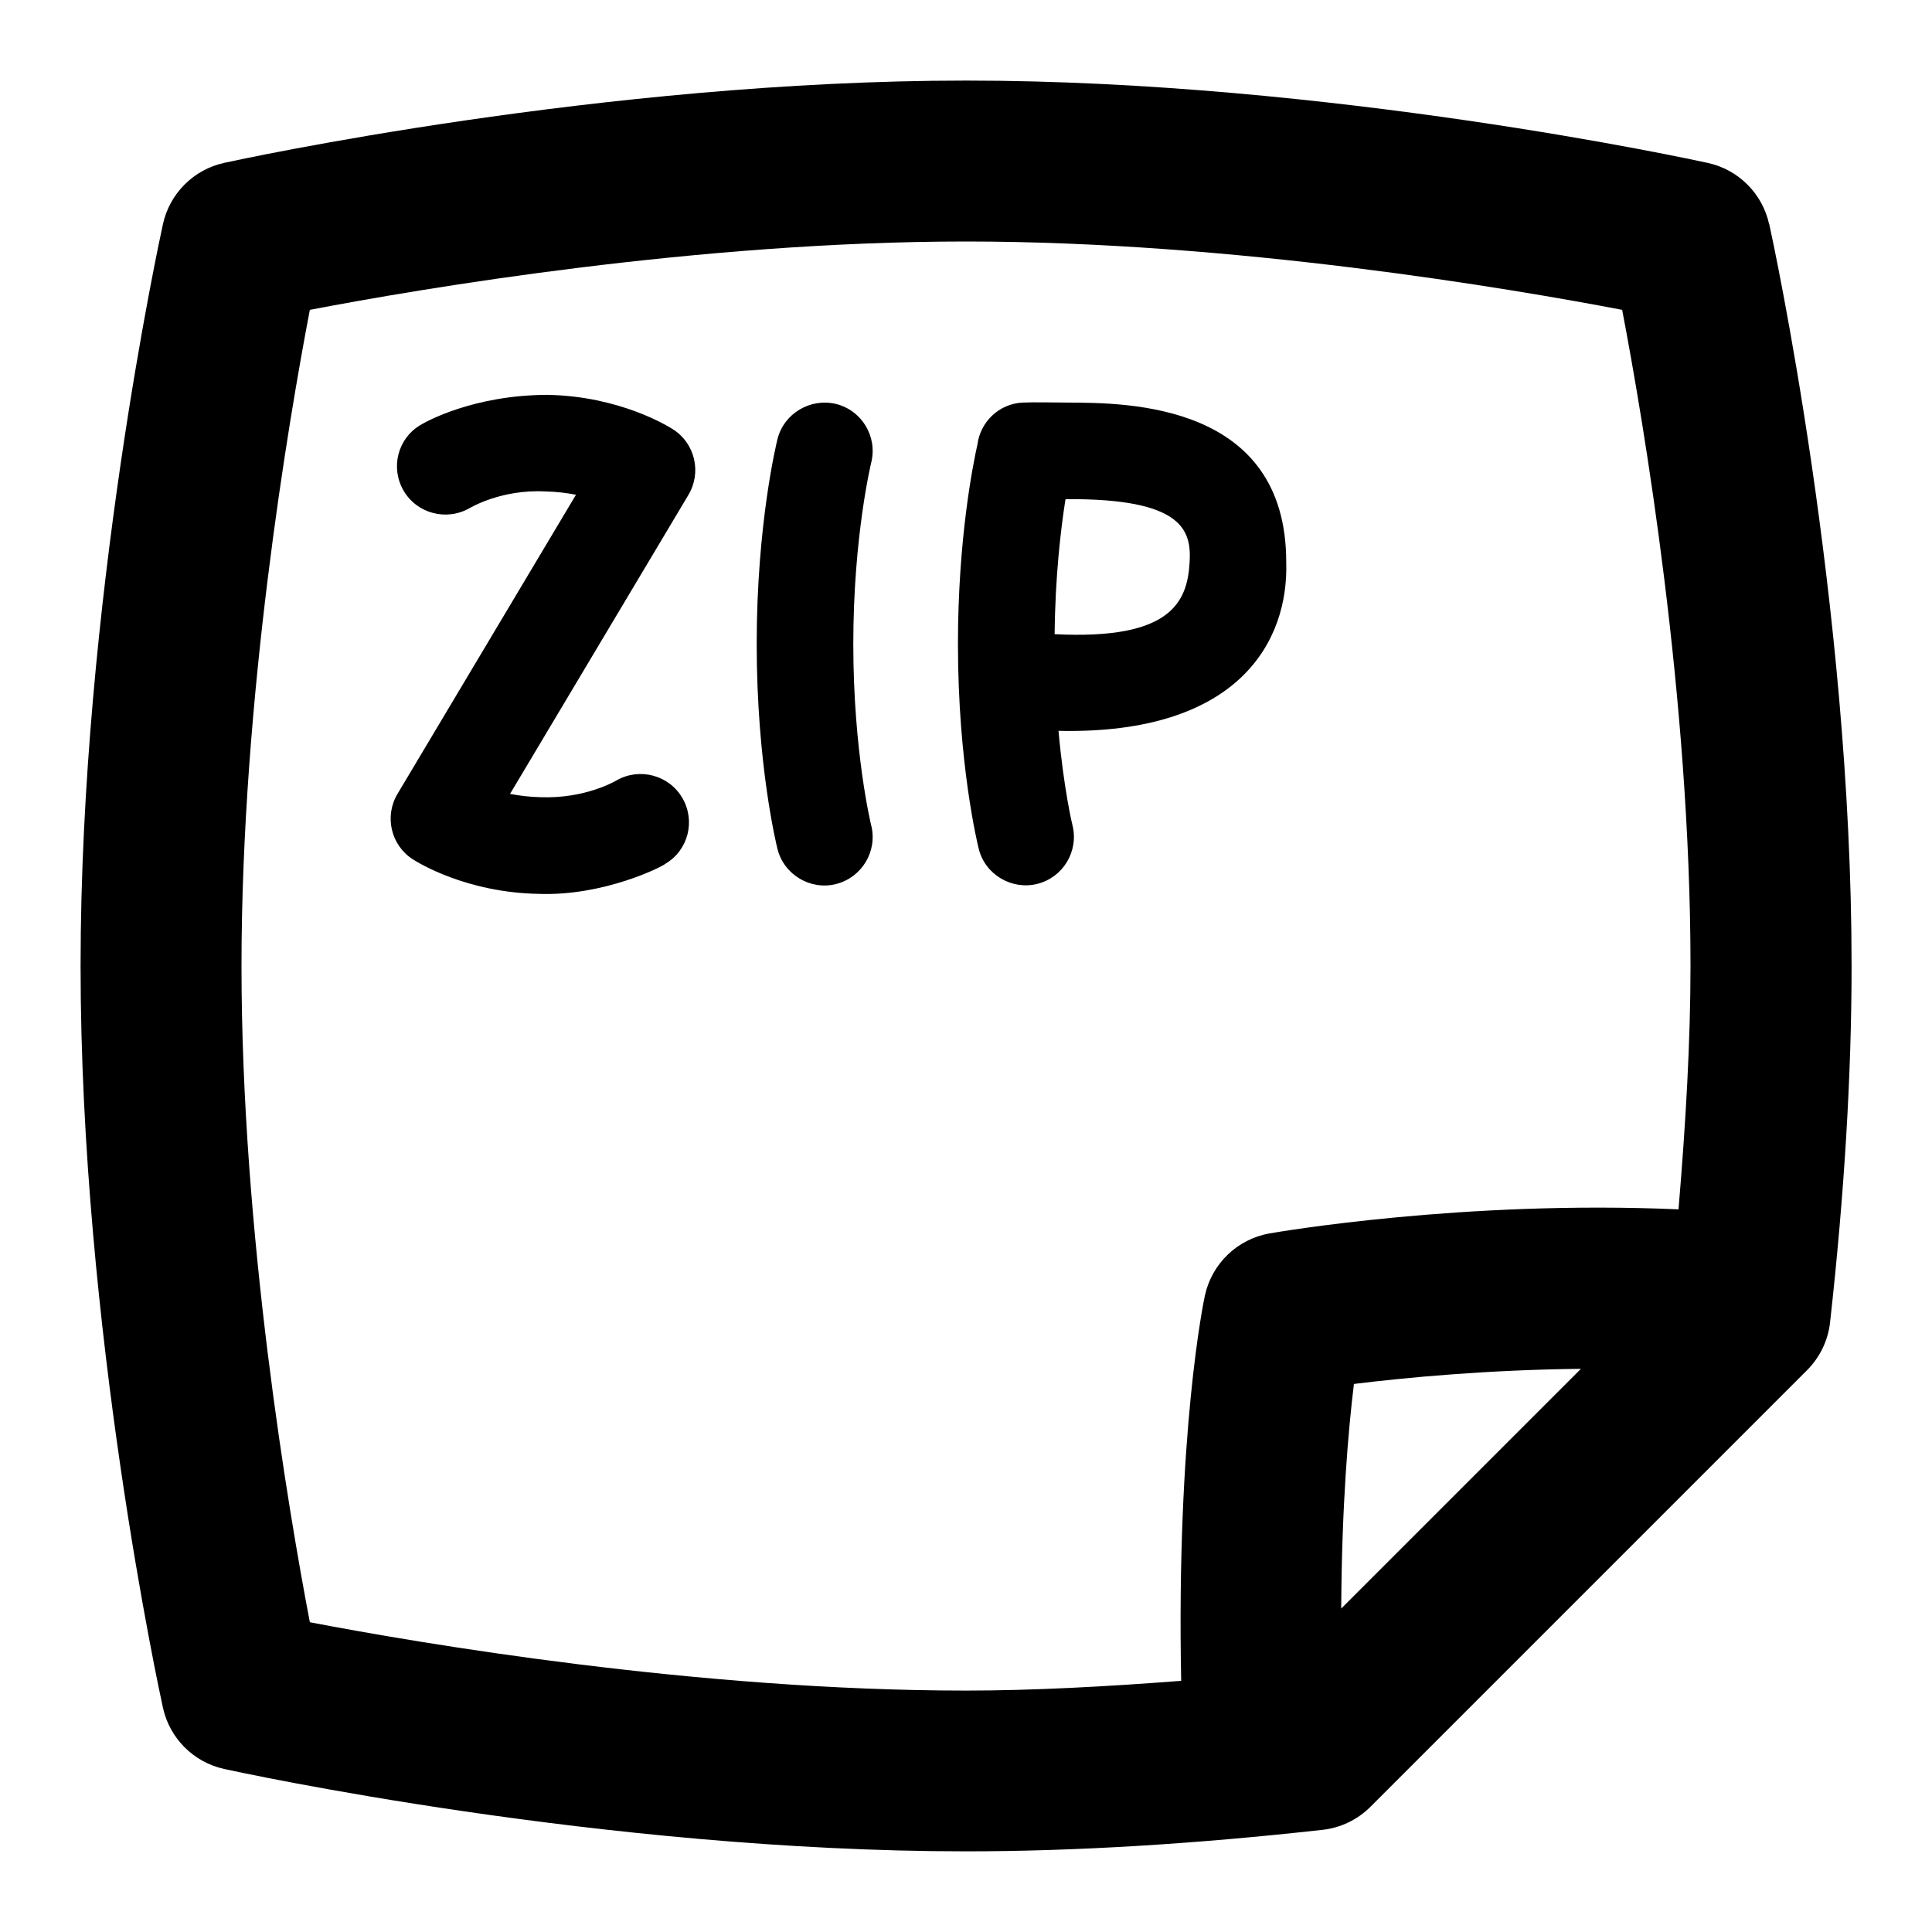 <svg id="Layer_1" viewBox="0 0 24 24" xmlns="http://www.w3.org/2000/svg"><path d="m21.977 2.786c-.083-.381-.381-.679-.762-.762-.19-.042-4.713-1.023-9.214-1.023s-9.025.98-9.215 1.022c-.381.083-.679.381-.762.762-.042.19-1.023 4.713-1.023 9.214s.981 9.024 1.023 9.214c.083.381.381.679.762.762.19.042 4.713 1.023 9.214 1.023 1.348 0 2.838-.09 4.428-.267.226-.025.436-.126.597-.287l5.422-5.422c.161-.161.262-.371.287-.597.177-1.59.267-3.08.267-4.428 0-4.501-.981-9.024-1.023-9.214zm-18.128 17.365c-.265-1.386-.849-4.824-.849-8.151s.584-6.765.849-8.151c1.386-.265 4.824-.849 8.151-.849s6.765.584 8.151.849c.265 1.386.849 4.824.849 8.151 0 .932-.059 1.956-.149 3.023-2.658-.117-4.972.28-5.08.299-.399.07-.716.374-.803.77-.016.072-.356 1.702-.295 4.788-.937.072-1.844.121-2.673.121-3.327 0-6.765-.584-8.151-.849zm12.812-.169c.007-1.283.088-2.219.158-2.79.639-.079 1.661-.176 2.82-.188zm-3.513-10.903c2.252.049 2.861-1.124 2.83-2.096 0-1.972-1.964-1.979-2.706-1.982-.16 0-.42-.007-.571 0-.292.016-.522.239-.559.52-.056.251-.242 1.18-.242 2.478 0 1.496.247 2.502.258 2.544.079.324.414.516.727.437.321-.08.517-.405.438-.727-.002-.006-.109-.451-.174-1.175zm.088-2.878c1.468-.013 1.564.393 1.542.782-.028.497-.231.968-1.677.895.007-.718.076-1.303.135-1.677zm-2.413-.456c-.002.009-.223.917-.223 2.255s.22 2.246.223 2.255c.079.321-.117.646-.438.727-.313.08-.647-.113-.727-.437-.011-.042-.258-1.049-.258-2.545s.248-2.503.258-2.545c.081-.321.41-.513.727-.437.321.08.517.405.438.727zm-2.27.401-2.217 3.716c.113.022.239.038.377.041.563.022.941-.206.945-.208.286-.164.652-.067.818.217s.075.647-.207.816c-.034.035-.764.406-1.579.376-.897-.016-1.498-.388-1.563-.43-.271-.175-.355-.534-.189-.812l2.217-3.716c-.113-.022-.239-.038-.377-.041-.557-.03-.942.207-.946.208-.287.163-.653.066-.818-.217-.166-.284-.075-.647.207-.815.066-.041.657-.373 1.578-.376.898.016 1.499.388 1.564.43.271.175.355.534.189.812z"/></svg>